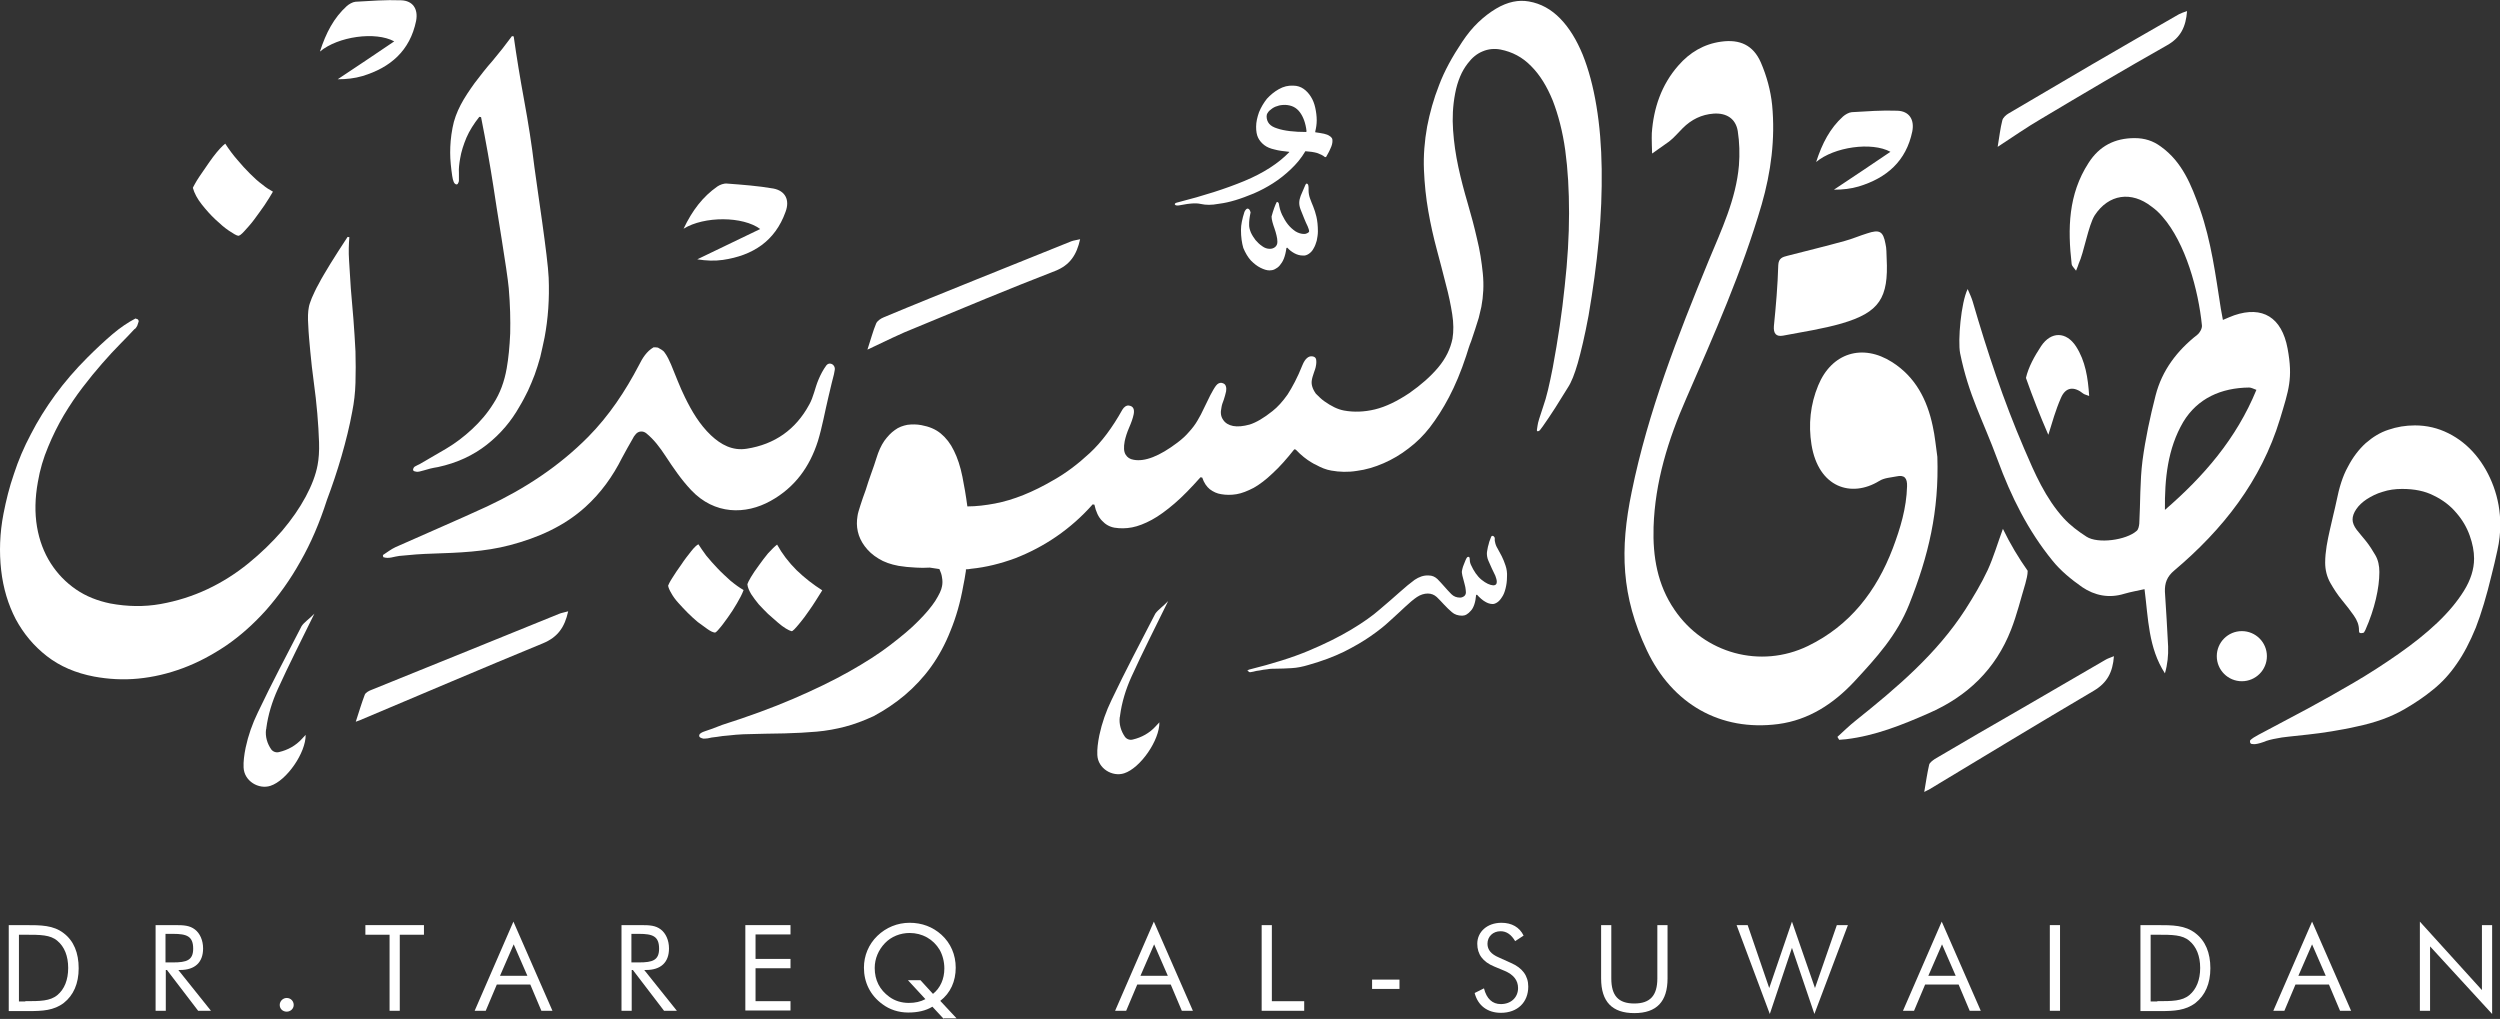 <?xml version="1.0" encoding="utf-8"?>
<!-- Generator: Adobe Illustrator 22.0.1, SVG Export Plug-In . SVG Version: 6.00 Build 0)  -->
<svg version="1.1" id="Logo" xmlns="http://www.w3.org/2000/svg" xmlns:xlink="http://www.w3.org/1999/xlink" x="0px" y="0px"
	 viewBox="0 0 858 349.7" style="enable-background:new 0 0 858 349.7;" xml:space="preserve">
<rect x="0" y="0" width="858" height="349.7" fill="#333333" stroke="none"/>
<style type="text/css">
	.st0{fill:#FFFFFF;}
</style>
<g>
	<g>
		<path class="st0" d="M3,317.5h5.6c5.5,0,9.7,0,13.3,2.8c3.4,2.6,5.1,6.7,5.1,12s-1.8,9.3-5.1,11.9c-3.4,2.6-7.3,2.8-12,2.8H3
			V317.5z M8.7,343.6c5,0,8.5,0,11-2.1c2.4-2,3.7-5.2,3.7-9.3s-1.3-7.3-3.7-9.3c-2.4-2.1-5.9-2.1-11-2.1H6.5v22.9H8.7z"/>
		<path class="st0" d="M53.3,317.5h6.9c2.8,0,4.9,0.1,6.7,1.5c1.7,1.3,2.8,3.7,2.8,6.5c0,4.8-2.8,7.4-7.9,7.4h-0.6l11.2,14H68
			l-10.7-14h-0.4v14h-3.5V317.5z M56.8,330.3h2.6c4.6,0,6.9-0.7,6.9-4.7c0-4.3-2.2-5.1-6.9-5.1h-2.6V330.3z"/>
		<path class="st0" d="M98.4,342.5c1.4,0,2.4,1.1,2.4,2.4c0,1.3-1.1,2.3-2.4,2.3c-1.4,0-2.4-1-2.4-2.3
			C96,343.6,97.1,342.5,98.4,342.5z"/>
		<path class="st0" d="M133.7,320.8h-8.3v-3.3h20.1v3.3h-8.3v26.1h-3.5V320.8z"/>
		<path class="st0" d="M189.6,346.9h-3.8l-3.8-9h-11.5l-3.8,9h-3.8l13.3-30.6L189.6,346.9z M171.6,334.9h9.4l-4.7-10.8L171.6,334.9z
			"/>
		<path class="st0" d="M213.2,317.5h6.9c2.8,0,4.9,0.1,6.7,1.5c1.7,1.3,2.8,3.7,2.8,6.5c0,4.8-2.8,7.4-7.9,7.4h-0.6l11.2,14h-4.4
			l-10.7-14h-0.4v14h-3.5V317.5z M216.7,330.3h2.6c4.6,0,6.9-0.7,6.9-4.7c0-4.3-2.2-5.1-6.9-5.1h-2.6V330.3z"/>
		<path class="st0" d="M255.8,317.5h15.5v3.2h-12v8.4h12v3.2h-12v11.3h12v3.2h-15.5V317.5z"/>
		<path class="st0" d="M323.9,349.7l-3.9-4.2c-2.3,1.4-5.1,2-8.3,2c-3.3,0-6.4-1-8.9-2.9c-4.1-3-6.3-7.4-6.3-12.5
			c0-4.1,1.6-8,4.6-10.9c3-2.9,6.9-4.5,11.1-4.5s7.9,1.4,10.9,4.1c3.2,2.9,4.9,6.9,4.9,11.3c0,4.7-1.8,8.7-5.3,11.4l5.6,6H323.9z
			 M320.2,341.1c2.5-2,3.9-5.1,3.9-8.7c0-2.4-0.6-4.6-1.6-6.4c-2.2-3.7-6-5.8-10.3-5.8c-3.2,0-6.3,1.2-8.5,3.5s-3.5,5.3-3.5,8.5
			c0,4.2,1.7,7.5,5,9.9c1.9,1.4,4.2,2.1,6.7,2.1c2.2,0,4-0.4,5.7-1.3l-6-6.5h4.3L320.2,341.1z"/>
		<path class="st0" d="M409.4,346.9h-3.8l-3.8-9h-11.5l-3.8,9h-3.8l13.3-30.6L409.4,346.9z M391.4,334.9h9.4l-4.7-10.8L391.4,334.9z
			"/>
		<path class="st0" d="M433,317.5h3.5v26.1h11.1v3.3H433V317.5z"/>
		<path class="st0" d="M480.3,336.2v3.2h-9.4v-3.2H480.3z"/>
		<path class="st0" d="M524.5,338.6c0,5.4-3.7,9-9.4,9c-4.6,0-7.9-2.5-9-6.8l3.2-1.6c0.9,3.6,2.9,5.4,5.8,5.4c3.5,0,5.9-2.3,5.9-5.5
			c0-2.6-1.5-4.6-4.6-5.9l-3.6-1.5c-3.9-1.6-5.8-4.2-5.8-7.8c0-4.1,3.4-7.2,8.3-7.2c3.5,0,6.2,1.5,7.6,4.4l-2.9,1.9
			c-1.3-2.2-2.9-3.4-5-3.4c-2.6,0-4.5,1.8-4.5,4.3c0,2.1,1.3,3.6,3.9,4.7l4.2,1.9C522.5,332.2,524.5,334.9,524.5,338.6z"/>
		<path class="st0" d="M553,317.5v18.3c0,5.9,2.4,8.6,7.9,8.6c5.5,0,7.9-2.8,7.9-8.6v-18.3h3.5v18.3c0,7.9-3.7,11.9-11.4,11.9
			c-7.6,0-11.4-3.9-11.4-11.9v-18.3H553z"/>
		<path class="st0" d="M599.8,317.5l7.4,21.6l7.8-22.8l7.9,22.8l7.5-21.6h3.8L622.7,348l-7.7-22.7l-7.6,22.7L596,317.5H599.8z"/>
		<path class="st0" d="M679.8,346.9H676l-3.8-9h-11.5l-3.8,9h-3.8l13.3-30.6L679.8,346.9z M661.8,334.9h9.4l-4.7-10.8L661.8,334.9z"
			/>
		<path class="st0" d="M703.5,317.5h3.5v29.4h-3.5V317.5z"/>
		<path class="st0" d="M734.6,317.5h5.6c5.5,0,9.7,0,13.3,2.8c3.4,2.6,5.1,6.7,5.1,12s-1.8,9.3-5.1,11.9c-3.4,2.6-7.3,2.8-12,2.8
			h-6.9V317.5z M740.4,343.6c5,0,8.5,0,11-2.1c2.4-2,3.7-5.2,3.7-9.3s-1.3-7.3-3.7-9.3c-2.4-2.1-5.9-2.1-11-2.1h-2.3v22.9H740.4z"/>
		<path class="st0" d="M806.9,346.9h-3.8l-3.8-9h-11.5l-3.8,9h-3.8l13.3-30.6L806.9,346.9z M788.8,334.9h9.4l-4.7-10.8L788.8,334.9z
			"/>
		<path class="st0" d="M830.5,316.3l21.3,23.5v-22.3h3.5V348L834,324.8v22.1h-3.5V316.3z"/>
	</g>
	<g>
		<path class="st0" d="M664.9,156.8c0.6,18.6-3,33.9-9.7,50.7c-4.2,10.5-11.1,18.1-18.8,26.4c-7.1,7.6-15.6,13.2-26.1,14.6
			c-19.9,2.6-36.4-6.9-45.1-25.3c-8.8-18.6-9.3-34.6-5.2-54.4c5.6-27.5,15.8-53.5,26.4-79.3c4.4-10.6,9.4-21.1,10.4-32.7
			c0.3-3.9,0.2-8-0.4-11.8c-0.7-4.3-3.9-6.3-8.3-6c-4.1,0.3-7.6,2-10.6,5c-1.6,1.6-3,3.3-4.7,4.6c-1.1,0.8-5.8,4.1-5.8,4.1
			s-0.2-5.6-0.1-7c0.6-8.6,3.3-16.6,9.1-23.2c3.9-4.5,8.8-7.4,14.7-8.2c6.4-0.9,11,1.2,13.6,7.1c2,4.6,3.4,9.7,3.9,14.7
			c1.1,11.6-0.4,23-3.6,34.1c-6.7,23-16.4,44.8-25.9,66.6c-6.2,14.1-10.7,28.6-11.2,44.1c-0.3,10.1,1.3,19.8,7.2,28.4
			c10.2,15,29.5,20.3,45.8,12.4c14.4-7,23.5-18.8,29.1-33.5c2.6-6.9,4.7-13.8,4.9-21.3c0.1-2.8-0.9-4-3.6-3.4c-2,0.4-4.3,0.5-6,1.6
			c-9.5,5.8-20.8,2.3-23.2-12.5c-1.1-6.9-0.4-13.8,2.3-20.3c4.6-11.2,15.2-14.5,25.4-8c8,5.1,12,12.9,13.9,21.9
			C664.1,149.7,664.4,153.5,664.9,156.8z"/>
		<path class="st0" d="M712.5,92.9c-0.8-1.1-1.4-1.6-1.5-2.2c-1.4-12.2-1.2-24,5.8-34.8c3.7-5.8,9-8.5,15.8-8.5c3.4,0,6.3,0.9,9,2.9
			c7.4,5.3,10.5,13.3,13.4,21.4c3.9,11.1,5.4,22.8,7.2,34.3c0.2,1.1,0.4,2.2,0.7,3.8c1.5-0.6,2.7-1.2,3.9-1.6
			c9.7-3.3,16.3,0.7,18.3,11.4c1.9,10.3,0.4,14.2-2.6,24.2c-6.5,21.3-19.6,37.9-36.3,52c-2.5,2.1-3.3,4.3-3.2,7.3
			c0.4,6.3,0.8,12.5,1.1,18.8c0.1,3-0.2,6.1-1.1,9.2c-5.7-8.8-5.7-18.8-7-28.9c-2.2,0.5-4.6,0.9-7,1.6c-5.2,1.6-10.1,0.6-14.4-2.3
			c-3.7-2.6-7.4-5.6-10.2-9.1c-8.4-10.3-14.2-22-18.8-34.5c-5.2-14.1-9.9-22-12.9-36.7c-0.8-4.3,0.3-17.3,2.6-22
			c0.7,1.6,1.3,2.9,1.7,4.2c5,17.2,10.6,34.1,17.7,50.6c3.6,8.4,7.3,17,13.6,23.9c2.2,2.4,5,4.5,7.8,6.3c3.9,2.5,13.6,1.2,17.2-2
			c0.6-0.5,0.8-1.6,0.9-2.5c0.4-7.2,0.2-14.5,1.1-21.6c1-7.5,2.6-15,4.5-22.4c2.2-8.6,7.4-15.4,14.3-20.8c0.9-0.7,1.7-2.2,1.6-3.2
			c-1.2-12.1-5.6-28.3-13.6-37.4c-1.1-1.3-2.3-2.4-3.7-3.4c-6.9-5.4-14.7-4.3-19.5,3c-2.2,3.5-3.7,12.8-5.5,16.6
			C713.3,90.9,713,91.7,712.5,92.9z M743,175c13.3-11.5,24.5-24.4,31.4-41.2c-1.1-0.4-1.8-0.8-2.5-0.8c-9.6,0.1-17.7,3.7-22.6,11.8
			C743.9,154,742.9,164.4,743,175z"/>
		<path class="st0" d="M695.9,195.9c0,1.4-0.4,2.9-0.8,4.4c-1.6,5.3-2.9,10.7-4.9,15.8c-5.3,13.6-15,22.9-28.3,28.7
			c-9.1,4-18.3,7.7-28.3,8.9c-0.8,0.1-1.6,0.1-2.4,0.2c-0.2-0.3-0.4-0.6-0.6-1c2.1-1.9,4.1-3.9,6.4-5.7c14-11.2,27.7-22.8,37.5-38
			c2.8-4.4,5.5-8.9,7.7-13.6c2-4.4,3.4-9.2,5.2-14.1C689.9,186.7,692.8,191.5,695.9,195.9z"/>
		<path class="st0" d="M647.5,88.7c0.7,13.6-2.5,18.5-15.4,22.3c-6.6,1.9-13.4,2.9-20.2,4.2c-2.3,0.4-3.3-0.7-3.1-3.3
			c0.7-6.9,1.3-13.9,1.5-20.9c0.1-2.4,1.5-2.8,3.1-3.2c6.6-1.7,13.2-3.3,19.7-5.1c2.6-0.7,5.1-1.8,7.7-2.6c4.2-1.4,5.5-0.8,6.3,3.6
			C647.5,85.3,647.4,87,647.5,88.7z"/>
		<path class="st0" d="M660.4,271.8c0.6-3.5,1-6.4,1.7-9.4c0.2-0.7,1.2-1.4,1.9-1.9c10-5.9,20-11.7,30.1-17.5
			c9.5-5.5,19-11,28.4-16.5c0.8-0.5,1.8-0.8,3-1.3c-0.4,5.5-2.3,9.1-6.8,11.8c-19,11.2-37.8,22.6-56.7,34
			C661.6,271.2,661.3,271.3,660.4,271.8z"/>
		<path class="st0" d="M685.6,50.4c0.6-3.6,0.9-6.4,1.6-9.1c0.2-0.9,1.3-1.9,2.2-2.4c9.5-5.6,19.1-11.2,28.6-16.8
			c9.9-5.8,19.9-11.5,29.8-17.2c0.8-0.4,1.6-0.7,2.8-1.1c-0.4,5.4-2.2,9.1-6.8,11.7c-14.5,8.2-28.9,16.7-43.3,25.3
			C695.7,43.6,691.1,46.8,685.6,50.4z"/>
		<path class="st0" d="M623.3,55.6c2.1-6.5,4.8-11.6,9.2-15.6c0.8-0.7,2-1.4,3-1.5c5.2-0.3,10.4-0.7,15.6-0.5c4.1,0.1,6,3,5.2,7.1
			c-2.1,10.2-8.8,16-18.4,18.9c-2.7,0.8-5.5,1.1-8.5,1.1c6.4-4.2,12.7-8.5,19.4-13C642.4,48.6,629.5,50.4,623.3,55.6z"/>
		<path class="st0" d="M717,135.9c-1-0.4-1.6-0.5-2-0.8c-3.2-2.6-6.1-2.3-7.7,1.5c-1.8,4.1-3,8.4-4.3,12.6c-0.1-0.1-0.1-0.3-0.2-0.4
			c-2.6-6-5.1-12.3-7.5-19.1c0.9-3.8,2.9-7.4,5.2-10.9c3.4-5.1,8.6-5.1,12,0.1C715.7,123.9,716.6,129.6,717,135.9z"/>
		<path class="st0" d="M400.9,206.3c-4.4,9-8.7,17.4-12.6,26c-1.9,4.2-3.3,8.7-3.9,13.3c0,0.2,0,0.3-0.1,0.5
			c-0.3,2.4,0.4,4.8,1.8,6.8l0,0c0.6,0.8,1.7,1.2,2.7,0.9c0,0,0,0,0,0c3-0.7,5.7-2.2,7.8-4.5c0.5-0.5,0.9-1,1.3-1.4
			c0.1,6.1-6.5,15.7-12.1,17.5c-4,1.3-9-1.6-9.2-6.3c-0.1-2,0.2-4.3,0.7-6.8c0.9-4.2,2.3-8.2,4.2-12.1c4.9-10.3,9.5-18.9,15-29.6
			C397.5,209.2,399.2,208.1,400.9,206.3z"/>
		<path class="st0" d="M122.1,247.7c1.1-3.4,2-6.4,3.1-9.3c0.3-0.7,1.4-1.3,2.2-1.6c11-4.5,22.1-8.9,33.1-13.4
			c10.4-4.2,20.9-8.5,31.3-12.7c0.9-0.4,1.9-0.5,3.2-0.9c-1.2,5.5-3.6,8.9-8.7,11c-20.9,8.6-41.7,17.5-62.6,26.3
			C123.5,247.2,123.2,247.3,122.1,247.7z"/>
		<path class="st0" d="M297.7,120c1.2-3.6,1.9-6.4,3-9c0.4-0.9,1.6-1.7,2.6-2.1c10.5-4.4,21-8.6,31.6-12.9
			c10.9-4.4,21.9-8.8,32.8-13.2c0.8-0.3,1.8-0.4,3-0.7c-1.2,5.4-3.5,8.9-8.6,10.9c-16,6.2-31.8,12.8-47.7,19.4
			C309,114.5,303.9,117.1,297.7,120z"/>
		<path class="st0" d="M234.6,78.5c3-6.3,6.6-11,11.6-14.5c0.9-0.6,2.2-1.1,3.3-1c5.3,0.4,10.7,0.8,15.9,1.7c4.2,0.8,5.7,4,4.2,8
			c-3.6,10.1-11.3,15-21.5,16.5c-2.8,0.4-5.7,0.3-8.8-0.2c7.1-3.4,14.2-6.8,21.6-10.4C255,74.2,241.7,74.1,234.6,78.5z"/>
		<path class="st0" d="M93.6,65.9c-0.7,1.2-1.6,2.7-2.8,4.5c-1.2,1.7-2.4,3.4-3.6,5c-1.2,1.6-2.4,2.9-3.4,4c-1,1.1-1.7,1.6-2.1,1.5
			c-0.6-0.1-1.6-0.7-3.1-1.7c-1.5-1-3-2.3-4.7-3.9c-1.7-1.6-3.2-3.3-4.7-5.2c-1.5-1.9-2.5-3.8-3-5.6c0-0.2,0.3-0.6,0.7-1.4
			c0.4-0.7,0.9-1.6,1.6-2.6c0.7-1,1.4-2,2.2-3.2c0.8-1.2,1.6-2.3,2.4-3.4c0.8-1.1,1.6-2,2.3-2.8c0.7-0.8,1.4-1.4,1.9-1.8
			c1.3,2,2.7,3.9,4.2,5.6c1.4,1.7,2.9,3.3,4.3,4.7c1.4,1.4,2.8,2.7,4.2,3.7c1.3,1.1,2.6,1.9,3.7,2.5L93.6,65.9z"/>
		<path class="st0" d="M119.9,81.4c-0.2,2.3-0.3,5-0.1,8c0.2,3,0.4,6.2,0.6,9.6c0.3,3.4,0.6,6.9,0.9,10.6c0.3,3.7,0.5,7.4,0.7,11
			c0.1,3.7,0.1,7.2,0,10.8c-0.1,3.5-0.5,6.8-1.1,9.8c-0.9,5-2.2,10.2-3.7,15.4c-1.5,5.2-3.2,10.2-5,15c-2.5,7.8-5.5,14.8-9.1,21.1
			c-3.5,6.3-7.5,11.8-11.7,16.6c-4.3,4.8-8.9,8.9-13.7,12.2c-4.9,3.3-9.8,5.9-14.9,7.8c-5.1,1.9-10.2,3.1-15.4,3.6
			c-5.2,0.5-10.2,0.2-15.1-0.7c-6.3-1.2-11.7-3.5-16.2-7c-4.5-3.5-8-7.7-10.7-12.7c-2.6-5-4.3-10.6-5-16.8
			c-0.7-6.2-0.5-12.7,0.8-19.4c0.9-4.6,2-9.1,3.6-13.7c1.5-4.6,3.4-9.1,5.8-13.6c2.3-4.5,5.1-9,8.3-13.4c3.2-4.4,6.9-8.7,11.1-12.9
			c3-3,5.9-5.7,8.6-8c2.7-2.3,5.4-4.1,7.9-5.4c0.3,0.1,0.6,0.2,0.8,0.3c0.2,0.2,0.3,0.4,0.3,0.7c-0.1,0.4-0.3,0.9-0.5,1.5
			c-0.3,0.6-0.6,1-1,1.2c-1.3,1.4-2.9,3.1-4.8,5c-2,2-4,4.2-6.2,6.7c-2.2,2.5-4.4,5.2-6.7,8.2c-2.3,3-4.4,6.1-6.5,9.6
			c-2,3.4-3.8,7-5.4,10.9c-1.6,3.8-2.8,7.8-3.5,12c-1,5.5-1.1,10.6-0.3,15.4c0.8,4.7,2.4,8.9,4.7,12.5c2.3,3.6,5.2,6.6,8.7,9
			c3.5,2.4,7.4,3.9,11.7,4.8c5.9,1.1,11.7,1.2,17.3,0.2c5.6-1,11-2.7,16.1-5.1c5.1-2.4,9.8-5.4,14.1-8.9c4.3-3.5,8.1-7.2,11.5-11.1
			c3.3-3.9,6-7.8,8.1-11.7c2.1-3.9,3.5-7.6,4.1-10.9c0.4-2.1,0.6-4.7,0.5-7.8c-0.1-3.1-0.3-6.4-0.6-9.9c-0.3-3.5-0.7-7.1-1.2-10.7
			c-0.5-3.7-0.9-7.2-1.2-10.5c-0.3-3.3-0.6-6.3-0.7-9c-0.2-2.7-0.1-4.8,0.2-6.3c0.1-0.7,0.5-1.8,1-3.1c0.6-1.3,1.3-3,2.4-4.9
			c1-2,2.4-4.2,4-6.9c1.6-2.6,3.6-5.7,5.9-9.2L119.9,81.4z"/>
		<path class="st0" d="M141.8,161c0.1-0.4,0.3-0.8,0.8-1c0.4-0.2,0.9-0.5,1.4-0.7c2.9-1.7,5.9-3.4,9.1-5.3c3.2-1.9,6.1-4.1,8.9-6.7
			c2.8-2.6,5.3-5.5,7.4-8.9c2.2-3.4,3.7-7.4,4.5-12c0.6-3.4,1-7.4,1.2-12c0.1-4.6,0-9.7-0.5-15.5c-0.5-5.8-4.3-28-5.3-35.1
			c-1.1-7.1-2.5-15-4.2-23.6l-0.6-0.1c-1.9,2.4-3.4,4.8-4.4,7.1c-1,2.4-1.8,4.8-2.2,7.3c-0.3,1.8-0.5,3.4-0.4,4.8c0,1.5,0,2.4,0,2.7
			s-0.1,0.6-0.3,0.9c-0.1,0.3-0.3,0.4-0.6,0.4c-0.4-0.1-0.7-0.4-0.9-0.9c-0.2-0.5-0.4-1.2-0.5-2c-0.4-2.7-0.7-5.4-0.7-8
			c0-2.6,0.2-5.4,0.8-8.5c0.5-2.8,1.5-5.4,2.8-7.9c1.3-2.5,3-5,4.8-7.5c1.9-2.5,3.9-5.1,6.2-7.7c2.2-2.6,4.4-5.4,6.6-8.4l0.6,0.1
			c1,7.1,2.2,14.4,3.6,22c1.4,7.6,2.6,15.2,3.5,22.8c1,7.6,4.6,30.8,4.9,38c0.3,7.3-0.2,14.1-1.4,20.5c-0.5,2.4-1,4.7-1.5,6.8
			c-0.6,2.1-1.2,4.1-1.9,6c-0.7,1.9-1.5,3.7-2.3,5.5c-0.9,1.8-1.8,3.6-2.9,5.4c-2.8,5-6.5,9.4-11.2,13.1c-4.7,3.7-10.3,6.3-16.8,7.7
			c-1.9,0.3-3.5,0.7-4.7,1.1c-1.3,0.4-2.2,0.6-2.7,0.5c-0.3-0.1-0.6-0.1-0.8-0.2C141.8,161.5,141.7,161.3,141.8,161z"/>
		<path class="st0" d="M255.2,202.5c-0.5,1.4-1.3,2.9-2.3,4.6c-1,1.7-2,3.3-3.1,4.8c-1.1,1.5-2,2.8-2.9,3.8c-0.8,1-1.4,1.5-1.6,1.4
			c-0.7-0.1-1.5-0.5-2.5-1.2c-1-0.7-2.1-1.5-3.3-2.4c-1.2-1-2.3-2-3.5-3.2c-1.2-1.2-2.2-2.3-3.2-3.4c-1-1.1-1.8-2.2-2.4-3.3
			c-0.6-1-1-1.9-1.1-2.6c0.1-0.3,0.5-1.2,1.4-2.6c0.9-1.4,1.9-3,3.1-4.6c1.1-1.7,2.3-3.2,3.4-4.6c1.1-1.4,2-2.2,2.5-2.4
			c0.7,1.1,1.6,2.4,2.7,3.9c1.2,1.5,2.5,2.9,3.9,4.4c1.4,1.5,2.9,2.8,4.4,4.2C252.4,200.7,253.8,201.7,255.2,202.5z M266.7,186.9
			c1.7,3.1,3.9,6,6.7,8.8c2.8,2.7,5.8,5,8.8,6.9c-1.7,2.7-3.1,5-4.4,6.8c-1.2,1.8-2.3,3.2-3.2,4.3c-0.9,1.1-1.5,1.8-2,2.3
			c-0.5,0.5-0.8,0.7-1,0.6c-0.4-0.1-1.1-0.4-1.9-0.9c-0.8-0.5-1.8-1.2-2.8-2.1c-1-0.9-2.1-1.8-3.3-2.9c-1.1-1.1-2.2-2.2-3.2-3.3
			c-1-1.2-1.8-2.3-2.6-3.5c-0.7-1.2-1.2-2.3-1.3-3.4c0.1-0.4,0.5-1.2,1.2-2.4c0.7-1.2,1.6-2.5,2.7-4s2.1-2.9,3.2-4.2
			C264.8,188.6,265.9,187.5,266.7,186.9z"/>
		<path class="st0" d="M548.7,82.4c0.8-8.5,1.1-16.7,1-24.4c-0.1-7.8-0.7-15-1.8-21.6c-1.1-6.7-2.7-12.6-4.7-17.6
			c-2.1-5.1-4.6-9.2-7.7-12.4c-3.1-3.2-6.7-5.2-10.8-5.9c-1.7-0.3-3.5-0.3-5.4,0.1c-1.9,0.4-3.9,1.2-5.9,2.4c-2,1.2-4,2.7-6,4.6
			c-2,1.9-3.8,4.1-5.6,6.8c-3.4,5.1-6.1,10-7.9,14.8c-1.9,4.8-3.2,9.6-4.1,14.2c-0.9,5-1.3,10-1.1,14.9c0.2,4.9,0.7,9.6,1.5,14.2
			c0.8,4.6,1.8,9,2.9,13.1c1.1,4.2,2.2,8.2,3.1,11.9c1,3.7,1.7,7.1,2.2,10.3c0.5,3.1,0.5,5.9,0.1,8.4c-0.7,3.5-2.3,6.8-4.9,9.9
			c-2.6,3.1-5.9,6-9.9,8.8c-4.2,2.8-8.1,4.7-11.8,5.6c-3.7,0.9-7.3,1-10.6,0.4c-2.2-0.4-4.4-1.5-6.8-3.2c-1-0.7-1.9-1.6-2.9-2.6
			c-1.2-1.7-1.6-3.2-1.4-4.5c0.1-0.8,0.4-1.7,0.7-2.6c0.3-0.9,0.6-1.6,0.7-2.3c0.2-0.9,0.2-1.7,0.1-2.3c-0.1-0.6-0.5-1-1.3-1.1
			c-1.3-0.2-2.5,0.8-3.4,3c-1.7,4.3-3.5,7.6-5.1,10.1c-1.7,2.4-3.4,4.3-5.2,5.7c-3,2.4-5.6,3.9-7.8,4.6c-2.2,0.6-4.1,0.8-5.7,0.5
			c-1.5-0.3-2.7-1-3.4-2.1c-0.8-1.1-1-2.5-0.6-4.2c0.1-0.8,0.4-1.7,0.8-2.7c0.3-1,0.6-1.9,0.8-2.9c0.1-0.6,0.1-1.2-0.1-1.8
			c-0.2-0.6-0.6-0.9-1.4-1.1c-0.7-0.1-1.4,0.2-2,1c-0.6,0.8-1.2,1.9-1.9,3.2c-0.8,1.6-1.5,3.1-2.2,4.5c-0.7,1.5-1.4,2.9-2.2,4.2
			c-0.8,1.4-1.8,2.7-2.9,3.9c-1.1,1.3-2.4,2.5-4,3.7c-6.2,4.7-11.2,6.6-15,5.9c-1.3-0.2-2.2-0.8-2.8-1.8c-0.6-1-0.7-2.5-0.3-4.6
			c0.3-1.4,0.8-3,1.5-4.6c0.7-1.6,1.3-3.2,1.6-4.7c0.3-1.7-0.2-2.7-1.6-2.9c-0.4-0.1-0.8,0-1.3,0.3c-0.4,0.3-0.7,0.6-1,1.1
			c-3.4,6.1-7.1,11.1-11.2,14.9c-4.1,3.8-8.2,6.9-12.5,9.3c-7,4.1-13.7,6.8-20,8c-3.2,0.6-6.4,1-9.5,1c-0.5-3.8-1.1-7.2-1.7-10.2
			c-0.7-3.5-1.7-6.5-2.9-8.9c-1.2-2.5-2.7-4.4-4.5-5.9s-4-2.4-6.7-2.9c-1.6-0.3-3.2-0.3-4.8-0.1c-1.5,0.3-3,0.8-4.3,1.8
			c-1.3,0.9-2.5,2.2-3.6,3.7c-1.1,1.6-2,3.6-2.7,5.9c-0.5,1.6-1.1,3.4-1.8,5.3c-0.7,1.9-1.3,3.8-1.9,5.7c-0.7,1.9-1.3,3.6-1.8,5.2
			c-0.5,1.6-0.9,2.8-1,3.7c-0.3,1.8-0.3,3.5,0.1,5.3c0.4,1.8,1.2,3.5,2.4,5.1c1.2,1.6,2.7,3,4.7,4.2c1.9,1.2,4.2,2,6.9,2.5
			c1.8,0.3,3.7,0.5,6,0.6c1.4,0.1,3,0.1,4.7,0c1.1,0.2,2.2,0.3,3.3,0.5c0.5,1.1,0.8,2,0.9,2.9c0.2,1,0.2,2.1,0,3
			c-0.2,1.3-1,2.9-2.3,5c-1.3,2-3.2,4.3-5.8,6.9c-2.5,2.6-5.8,5.3-9.7,8.3c-3.9,3-8.6,6-14.1,9.1c-5.5,3.1-11.9,6.2-19.1,9.3
			c-7.2,3.1-15.4,6.1-24.5,9c-2.5,1-4.4,1.7-5.7,2.1c-1.3,0.4-2,0.9-2.1,1.3c-0.1,0.4,0,0.7,0.3,0.9c0.3,0.2,0.7,0.3,1.1,0.4
			c0.2,0,0.7,0,1.5-0.1c0.8-0.2,1.8-0.4,3.1-0.5c1.2-0.2,2.6-0.4,4.2-0.5c1.5-0.2,3.2-0.3,4.9-0.4c5.4-0.1,10.1-0.3,14.1-0.3
			c4-0.1,7.7-0.3,11.1-0.6s6.6-0.9,9.7-1.7c3.1-0.8,6.3-2,9.8-3.6c3.9-2.1,7.5-4.5,10.8-7.3c3.3-2.8,6.3-6,8.9-9.6
			c2.6-3.6,4.9-7.8,6.7-12.4c1.9-4.6,3.4-9.8,4.4-15.5c0.3-1.5,0.6-3,0.8-4.5c0.1-0.3,0.1-0.7,0.1-1.1c0.6,0,1.2-0.1,1.8-0.2
			c5.1-0.5,10.2-1.8,15.1-3.6c4.9-1.9,9.7-4.4,14.2-7.5s8.7-6.8,12.4-11l0.6,0.1c0.5,2.4,1.4,4.3,2.6,5.5c1.2,1.3,2.6,2.1,4.3,2.4
			c1.9,0.3,3.9,0.3,6-0.1c2.1-0.4,4.4-1.3,6.8-2.6c2.4-1.3,5-3.2,7.8-5.6c2.8-2.4,5.7-5.4,8.9-9l0.6,0.1c0.6,1.8,1.5,3.1,2.6,4
			c1.2,0.9,2.5,1.5,3.9,1.7c1.7,0.3,3.5,0.3,5.3,0c1.8-0.3,3.8-1.1,5.9-2.2c2.1-1.2,4.2-2.8,6.5-5c2.3-2.1,4.8-4.9,7.4-8.2l0.5,0.1
			c1.9,2,3.7,3.4,5.4,4.4c0.5,0.3,1,0.6,1.5,0.8c1.8,1,3.5,1.7,5.3,2c2.8,0.5,5.7,0.6,8.8,0.1c3.1-0.4,6.1-1.3,9.1-2.6
			c3-1.3,5.9-3,8.6-5.1c2.8-2.1,5.2-4.5,7.3-7.2c2.3-3,4.5-6.4,6.6-10.4c2.1-4,4.1-8.7,5.9-14.2c0.6-1.9,1.1-3.6,1.7-5
			c0.5-1.5,1-2.9,1.4-4.2c0.4-1.3,0.8-2.6,1.2-3.8c0.3-1.2,0.6-2.5,0.9-3.8c0.7-3.7,0.9-7.5,0.5-11.5c-0.4-3.9-1-7.9-2-11.9
			c-0.9-4-2-8.1-3.2-12.2c-1.2-4.1-2.3-8.2-3.2-12.4c-0.9-4.2-1.5-8.3-1.8-12.6c-0.3-4.2-0.1-8.4,0.7-12.6c0.4-2.2,1-4.1,1.7-5.8
			c0.7-1.7,1.6-3.2,2.6-4.5c1.5-2,3.2-3.4,5.2-4.2c1.9-0.8,4-1,6.1-0.6c4,0.8,7.5,2.6,10.5,5.7c3,3,5.4,6.9,7.4,11.8
			c1.9,4.9,3.4,10.6,4.3,17.1c0.9,6.6,1.3,13.7,1.3,21.6c0,7.8-0.5,16.2-1.5,25.1c-0.9,8.9-2.3,18.2-4.1,27.9
			c-1.1,5.6-2.1,10.1-3.3,13.4c-1.1,3.3-1.8,5.4-1.9,6.4c-0.1,0.4-0.1,0.9-0.2,1.3c-0.1,0.4,0,0.7,0.2,0.7c0.3,0,0.6-0.1,0.9-0.5
			c0.3-0.4,0.6-0.8,0.9-1.2c1.3-1.9,2.8-4,4.3-6.4c1.5-2.4,2.9-4.6,4.3-6.9c1.2-1.8,2.3-4.6,3.4-8.4c1.1-3.9,2.4-9.3,3.7-16.3
			C546.7,99.5,547.9,90.9,548.7,82.4z"/>
		<path class="st0" d="M286.5,126.9l-0.3,1.6c0,0-1.4,5.4-1.9,7.8c-1.2,5-2.1,10.2-3.6,15.1c-2.8,8.8-7.9,15.9-16.2,20.5
			c-8.6,4.8-19.3,4.8-27.3-3.7c-3.4-3.6-6.1-7.6-8.8-11.7c-1.9-2.9-3.9-5.6-6.6-7.8c-1.1-0.9-2.7-0.8-3.6,0.3
			c-0.3,0.4-0.7,0.8-0.9,1.3c-1.3,2.3-2.6,4.5-3.8,6.8c-3.2,6.4-7.3,12.1-12.6,16.9c-7.4,6.7-16.4,10.6-25.9,13.1
			c-8.7,2.3-17.6,2.6-26.5,2.9c-3.8,0.1-7.7,0.4-11.5,0.8c-1.8,0.2-3.6,1.1-5.5,0.4c0-0.3,0-0.4-0.1-0.7c1.4-0.9,2.8-2,4.3-2.7
			c10.5-4.7,21.1-9.2,31.5-14c12.8-6,24.6-13.7,34.7-23.9c7.1-7.2,12.7-15.6,17.4-24.6c1.2-2.4,2.6-4.7,5-6.1c0.5,0,1,0,1.5,0.1
			c0.8,0.5,1.8,0.9,2.3,1.7c0.9,1.2,1.6,2.7,2.2,4.1c1.6,3.8,3,7.7,4.8,11.3c2.3,4.7,5,9.3,8.9,13c3.4,3.2,7.4,5.4,12.3,4.6
			c9.6-1.5,16.8-6.6,21.4-15.1c1.5-2.6,2-5.8,3.2-8.6c0.7-1.7,1.6-3.4,2.7-4.9c0.2-0.2,0.4-0.4,0.6-0.5
			C285.5,124.4,286.7,125.6,286.5,126.9z"/>
		<path class="st0" d="M109.8,17.7c2.1-6.5,4.8-11.6,9.2-15.6c0.8-0.7,2-1.4,3-1.5c5.2-0.3,10.4-0.7,15.6-0.5c4.1,0.1,6,3,5.2,7.1
			c-2.1,10.2-8.8,16-18.4,18.9c-2.7,0.8-5.5,1.1-8.5,1.1c6.4-4.2,12.7-8.5,19.4-13C128.9,10.7,116,12.5,109.8,17.7z"/>
		<path class="st0" d="M404.4,69.4c8.6-2.2,16.2-4.6,22.7-7.3c6.5-2.7,11.6-6,15.4-9.9l-0.1-0.1c-1.9-0.2-3.6-0.4-5-0.8
			c-1.4-0.3-2.6-0.8-3.5-1.5c-0.9-0.7-1.6-1.5-2.1-2.5c-0.5-1-0.7-2.3-0.7-3.8c0-1.6,0.4-3.3,1-5c0.7-1.7,1.6-3.2,2.7-4.6
			c1.2-1.3,2.5-2.4,4.1-3.3c1.6-0.9,3.2-1.3,5-1.2c1.3,0,2.5,0.4,3.5,1.1c1,0.7,1.8,1.6,2.5,2.7c0.7,1.1,1.2,2.4,1.5,3.8
			c0.3,1.4,0.5,2.8,0.5,4.3c0,1.3-0.2,2.6-0.5,3.8l0,0.3c1.2,0.2,2.2,0.3,3,0.5c0.8,0.2,1.4,0.4,1.8,0.7c0.4,0.2,0.7,0.5,0.9,0.8
			c0.2,0.3,0.2,0.7,0.2,1c0,0.7-0.2,1.6-0.7,2.6c-0.4,1-1,2-1.5,2.9l-0.4,0c-0.7-0.6-1.6-1-2.7-1.4c-1.1-0.3-2.4-0.5-4-0.6
			c-1.4,2.4-3.1,4.4-5,6.2c-1.9,1.8-3.9,3.4-6.1,4.8c-2.2,1.4-4.3,2.5-6.6,3.5c-2.2,0.9-4.3,1.7-6.3,2.3c-2,0.6-3.8,1-5.4,1.2
			c-1.6,0.3-2.8,0.4-3.7,0.4c-1,0-1.9-0.1-2.8-0.3c-0.9-0.2-1.6-0.2-2.3-0.2c-0.6,0-1.3,0.1-2.3,0.2c-1,0.2-1.9,0.3-2.9,0.5
			c-0.7,0.1-1.2,0-1.4-0.3C403.1,69.8,403.5,69.6,404.4,69.4z M425.9,78.9c0-0.9,0.1-1.8,0.3-2.8c0.2-1,0.5-2.2,0.9-3.4
			c0.4-0.8,0.8-1.2,1.2-1.1c0.4,0.1,0.7,0.5,0.9,1.3c-0.2,0.9-0.3,1.6-0.4,2.3c-0.1,0.7-0.1,1.4-0.1,2.1c0,0.7,0.2,1.5,0.6,2.5
			c0.4,0.9,1,1.8,1.6,2.6c0.7,0.8,1.4,1.5,2.3,2.1c0.8,0.6,1.7,0.9,2.6,0.9c0.7,0,1.3-0.2,1.8-0.6c0.5-0.4,0.8-1,0.8-1.8
			c0-0.7-0.1-1.4-0.3-2.2c-0.2-0.8-0.4-1.6-0.7-2.4c-0.3-0.8-0.5-1.5-0.7-2.2c-0.2-0.7-0.3-1.4-0.3-1.9c0.3-1.1,0.6-2.1,0.9-2.9
			c0.3-0.9,0.6-1.5,0.9-2.1c0.3,0,0.6,0.2,0.7,0.6c0.2,1.3,0.5,2.5,1.1,3.8c0.6,1.2,1.2,2.3,2,3.3c0.8,1,1.6,1.7,2.6,2.4
			c1,0.6,2,0.9,3,0.9c0.4,0,0.8-0.1,1.1-0.3c0.4-0.2,0.6-0.4,0.6-0.7c0-0.3-0.2-0.8-0.5-1.6c-0.4-0.8-0.8-1.7-1.2-2.7
			c-0.4-1-0.8-2-1.2-3c-0.4-1-0.5-1.8-0.5-2.4c0-0.8,0.2-1.6,0.5-2.4c0.3-0.8,0.9-2,1.5-3.5c0.2-0.5,0.4-0.7,0.6-0.7
			c0.1,0,0.2,0.1,0.4,0.3c0.1,0.2,0.2,0.6,0.2,1.1l0,1c0,0.9,0.2,1.9,0.5,2.7c0.3,0.9,0.7,1.8,1.1,2.8c0.4,1,0.8,2.2,1.1,3.5
			s0.5,3,0.5,5c0,1.1-0.2,2.2-0.4,3.2c-0.3,1-0.6,1.9-1.1,2.7c-0.4,0.8-1,1.4-1.6,1.8c-0.6,0.4-1.3,0.7-2,0.6c-1.1,0-2.1-0.3-3-0.8
			c-0.9-0.5-1.7-1.1-2.4-1.9l-0.3,0.1c-0.2,1.5-0.5,2.7-0.9,3.7c-0.4,1-0.9,1.7-1.4,2.3c-0.5,0.6-1.1,1-1.7,1.3
			c-0.6,0.3-1.2,0.4-1.8,0.4c-0.9,0-1.9-0.3-3.1-0.9c-1.2-0.6-2.2-1.4-3.3-2.5c-1-1.1-1.9-2.6-2.6-4.3
			C426.2,83.4,425.9,81.3,425.9,78.9z M448.4,45c-0.3-2.7-1.1-4.9-2.3-6.5c-1.2-1.6-2.8-2.4-5-2.5c-1,0-2,0.1-2.7,0.4
			c-0.8,0.2-1.5,0.6-2,1c-0.6,0.4-1,0.8-1.3,1.3c-0.3,0.4-0.4,0.8-0.4,1.2c0,1,0.3,1.9,0.9,2.6c0.6,0.7,1.5,1.2,2.8,1.6
			c1.2,0.4,2.6,0.7,4.3,0.9c1.7,0.2,3.5,0.3,5.6,0.3L448.4,45z"/>
		<path class="st0" d="M428.7,229.8c8-2,14.8-4.1,20.5-6.5c5.7-2.4,10.5-4.8,14.5-7.2c4-2.4,7.3-4.7,9.9-7c2.6-2.2,4.9-4.2,6.8-5.9
			c1.9-1.7,3.6-3.1,5.1-4.2c1.5-1,3.1-1.6,4.8-1.5c1.2,0,2.1,0.4,3,1.2c0.8,0.8,1.6,1.7,2.4,2.6c0.8,0.9,1.6,1.8,2.4,2.6
			c0.8,0.8,1.8,1.2,3,1.2c0.5,0,1-0.2,1.4-0.5c0.4-0.3,0.6-0.8,0.6-1.3c0-0.5-0.1-1.1-0.2-1.8c-0.2-0.7-0.3-1.4-0.5-2
			c-0.2-0.7-0.4-1.4-0.5-1.9c-0.1-0.6-0.2-1-0.2-1.3c0-0.3,0.1-0.6,0.2-1.1c0.1-0.5,0.3-1,0.5-1.5c0.2-0.5,0.4-1,0.6-1.5
			c0.2-0.4,0.3-0.7,0.5-0.9c0.1-0.1,0.3-0.2,0.4-0.2c0.4,0,0.5,0.3,0.5,0.7c0,0.7,0.1,1.3,0.4,2c1,2.2,2.2,4,3.7,5.2s2.8,1.8,4,1.9
			c0.4,0,0.6-0.1,0.9-0.3c0.2-0.2,0.3-0.5,0.3-0.9c0-0.6-0.2-1.3-0.5-2.1c-0.4-0.8-0.8-1.7-1.2-2.5c-0.4-0.9-0.8-1.8-1.2-2.7
			c-0.4-0.9-0.5-1.8-0.5-2.6c0-0.3,0.1-0.7,0.2-1.3c0.1-0.6,0.2-1.1,0.4-1.7c0.1-0.6,0.3-1.1,0.5-1.6c0.2-0.5,0.3-0.9,0.5-1.2
			c0,0,0.1-0.1,0.3-0.1c0.4,0,0.6,0.3,0.8,0.7c0,0.3,0,0.5,0,0.7s0,0.5,0.1,0.7c0.1,0.7,0.4,1.5,0.9,2.3c0.4,0.8,0.9,1.7,1.4,2.6
			c0.5,1,0.9,2,1.3,3.2c0.4,1.2,0.6,2.5,0.5,3.9c0,1.5-0.2,2.8-0.5,4c-0.3,1.2-0.7,2.2-1.2,2.9c-0.5,0.8-1,1.4-1.6,1.8
			c-0.6,0.4-1.1,0.6-1.6,0.6c-0.9,0-1.8-0.3-2.6-0.8c-0.9-0.5-1.8-1.3-2.8-2.4l-0.3,0.1c-0.1,1.2-0.3,2.3-0.6,3.2
			c-0.3,0.9-0.7,1.7-1.2,2.2c-0.5,0.6-1,1-1.5,1.3c-0.5,0.3-1.1,0.4-1.5,0.4c-1.4,0-2.6-0.4-3.5-1.2c-0.9-0.8-1.8-1.6-2.7-2.6
			c-0.8-0.9-1.7-1.8-2.5-2.6c-0.9-0.8-1.9-1.2-3.1-1.2c-1.2,0-2.5,0.4-3.7,1.2c-1.2,0.8-2.6,2-4.1,3.4c-1.5,1.4-3.2,3-5.1,4.7
			c-1.9,1.8-4.2,3.6-6.8,5.4c-2.6,1.8-5.7,3.6-9.1,5.3c-3.5,1.7-7.5,3.2-12.1,4.5c-2,0.6-3.9,1-5.8,1.1c-1.8,0.1-3.7,0.2-5.7,0.2
			c-0.8,0-1.7,0-2.7,0.2c-0.9,0.1-1.8,0.2-2.6,0.4c-0.8,0.1-1.5,0.2-2.1,0.4c-0.6,0.1-1,0.2-1.1,0.2c-0.5,0-0.7-0.2-0.7-0.5
			C427.8,230.3,428.1,230,428.7,229.8z"/>
		<path class="st0" d="M107.9,210.6c-4.4,9-8.7,17.4-12.6,26c-1.9,4.2-3.3,8.7-3.9,13.3c0,0.2,0,0.3-0.1,0.5
			c-0.3,2.4,0.4,4.8,1.8,6.8l0,0c0.6,0.8,1.7,1.2,2.7,0.9c0,0,0,0,0,0c3-0.7,5.7-2.2,7.8-4.5c0.5-0.5,0.9-1,1.3-1.4
			c0.1,6.1-6.5,15.7-12.1,17.5c-4,1.3-9-1.6-9.2-6.3c-0.1-2,0.2-4.3,0.7-6.8c0.9-4.2,2.3-8.2,4.2-12.1c4.9-10.3,9.5-18.9,15-29.6
			C104.4,213.5,106.2,212.4,107.9,210.6z"/>
		<path class="st0" d="M810.3,217.3c-0.3,0-0.5-0.1-0.6-0.3c-0.1-0.2-0.1-0.5-0.1-0.8c0-1.7-0.6-3.3-1.8-5c-1.2-1.7-2.5-3.4-4-5.2
			c-1.5-1.8-2.8-3.8-4-5.9c-1.2-2.1-1.8-4.5-1.8-7c0-1.9,0.2-3.8,0.5-5.7c0.3-1.9,0.7-3.7,1.1-5.5c0.4-1.8,0.8-3.5,1.2-5.2
			c0.4-1.7,0.8-3.3,1.1-4.8c0.9-4.5,2.1-8.5,3.9-11.7c1.7-3.3,3.8-6,6.1-8.1c2.4-2.1,5-3.7,7.8-4.6c2.9-1,5.9-1.5,9.1-1.5
			c4.1,0,7.9,0.9,11.5,2.7c3.6,1.8,6.7,4.3,9.3,7.4c2.6,3.1,4.7,6.8,6.2,10.9c1.5,4.1,2.3,8.5,2.3,13.1c0,2.8-0.3,5.7-1,8.8
			s-1.3,5.9-2,8.5c-1.7,7.1-3.5,13.1-5.4,18c-2,4.9-4.2,9.1-6.6,12.5c-2.4,3.5-5.1,6.4-8.1,8.8c-2.9,2.4-6.2,4.6-9.8,6.7
			c-2.3,1.3-4.8,2.5-7.6,3.5c-2.8,1-5.7,1.8-8.6,2.4c-2.9,0.7-5.9,1.2-8.8,1.7c-2.9,0.5-5.6,0.8-8.1,1.1c-2.5,0.3-4.6,0.5-6.5,0.7
			c-1.9,0.2-3.3,0.4-4.1,0.6c-1.8,0.3-3.4,0.7-4.8,1.3c-1.4,0.5-2.5,0.7-3.1,0.7c-0.7,0-1.1-0.1-1.2-0.3c-0.2-0.2-0.2-0.5-0.2-0.8
			c0-0.2,0.2-0.4,0.6-0.7c0.4-0.3,0.8-0.6,1.4-0.9c0.6-0.3,1.1-0.7,1.8-1c0.6-0.3,1.2-0.6,1.7-0.9c4.3-2.3,9-4.8,14.3-7.6
			c5.2-2.8,10.5-5.8,15.8-8.9c5.3-3.1,10.4-6.4,15.4-9.9c5-3.5,9.4-7,13.2-10.6c3.8-3.6,6.9-7.3,9.2-11c2.3-3.7,3.5-7.4,3.5-11.1
			c0-2.5-0.5-5.1-1.5-7.9c-1-2.8-2.5-5.4-4.6-7.8c-2-2.4-4.6-4.4-7.7-5.9c-3.1-1.6-6.7-2.3-10.9-2.3c-2.4,0-4.6,0.3-6.7,1
			c-2.1,0.6-3.8,1.5-5.4,2.5c-1.5,1-2.7,2.1-3.6,3.4c-0.9,1.3-1.3,2.5-1.3,3.6c0,1.1,0.5,2.3,1.4,3.5c1,1.2,2,2.5,3.2,3.9
			c1.2,1.5,2.2,3.1,3.2,4.8c1,1.7,1.4,3.7,1.4,5.8c0,2.8-0.4,5.9-1.2,9.3c-0.8,3.4-2,7-3.6,10.6c-0.2,0.4-0.4,0.7-0.5,0.9
			C811,217.2,810.7,217.3,810.3,217.3z"/>
		<circle class="st0" cx="769.4" cy="225.2" r="8.6"/>
	</g>
</g>
</svg>
